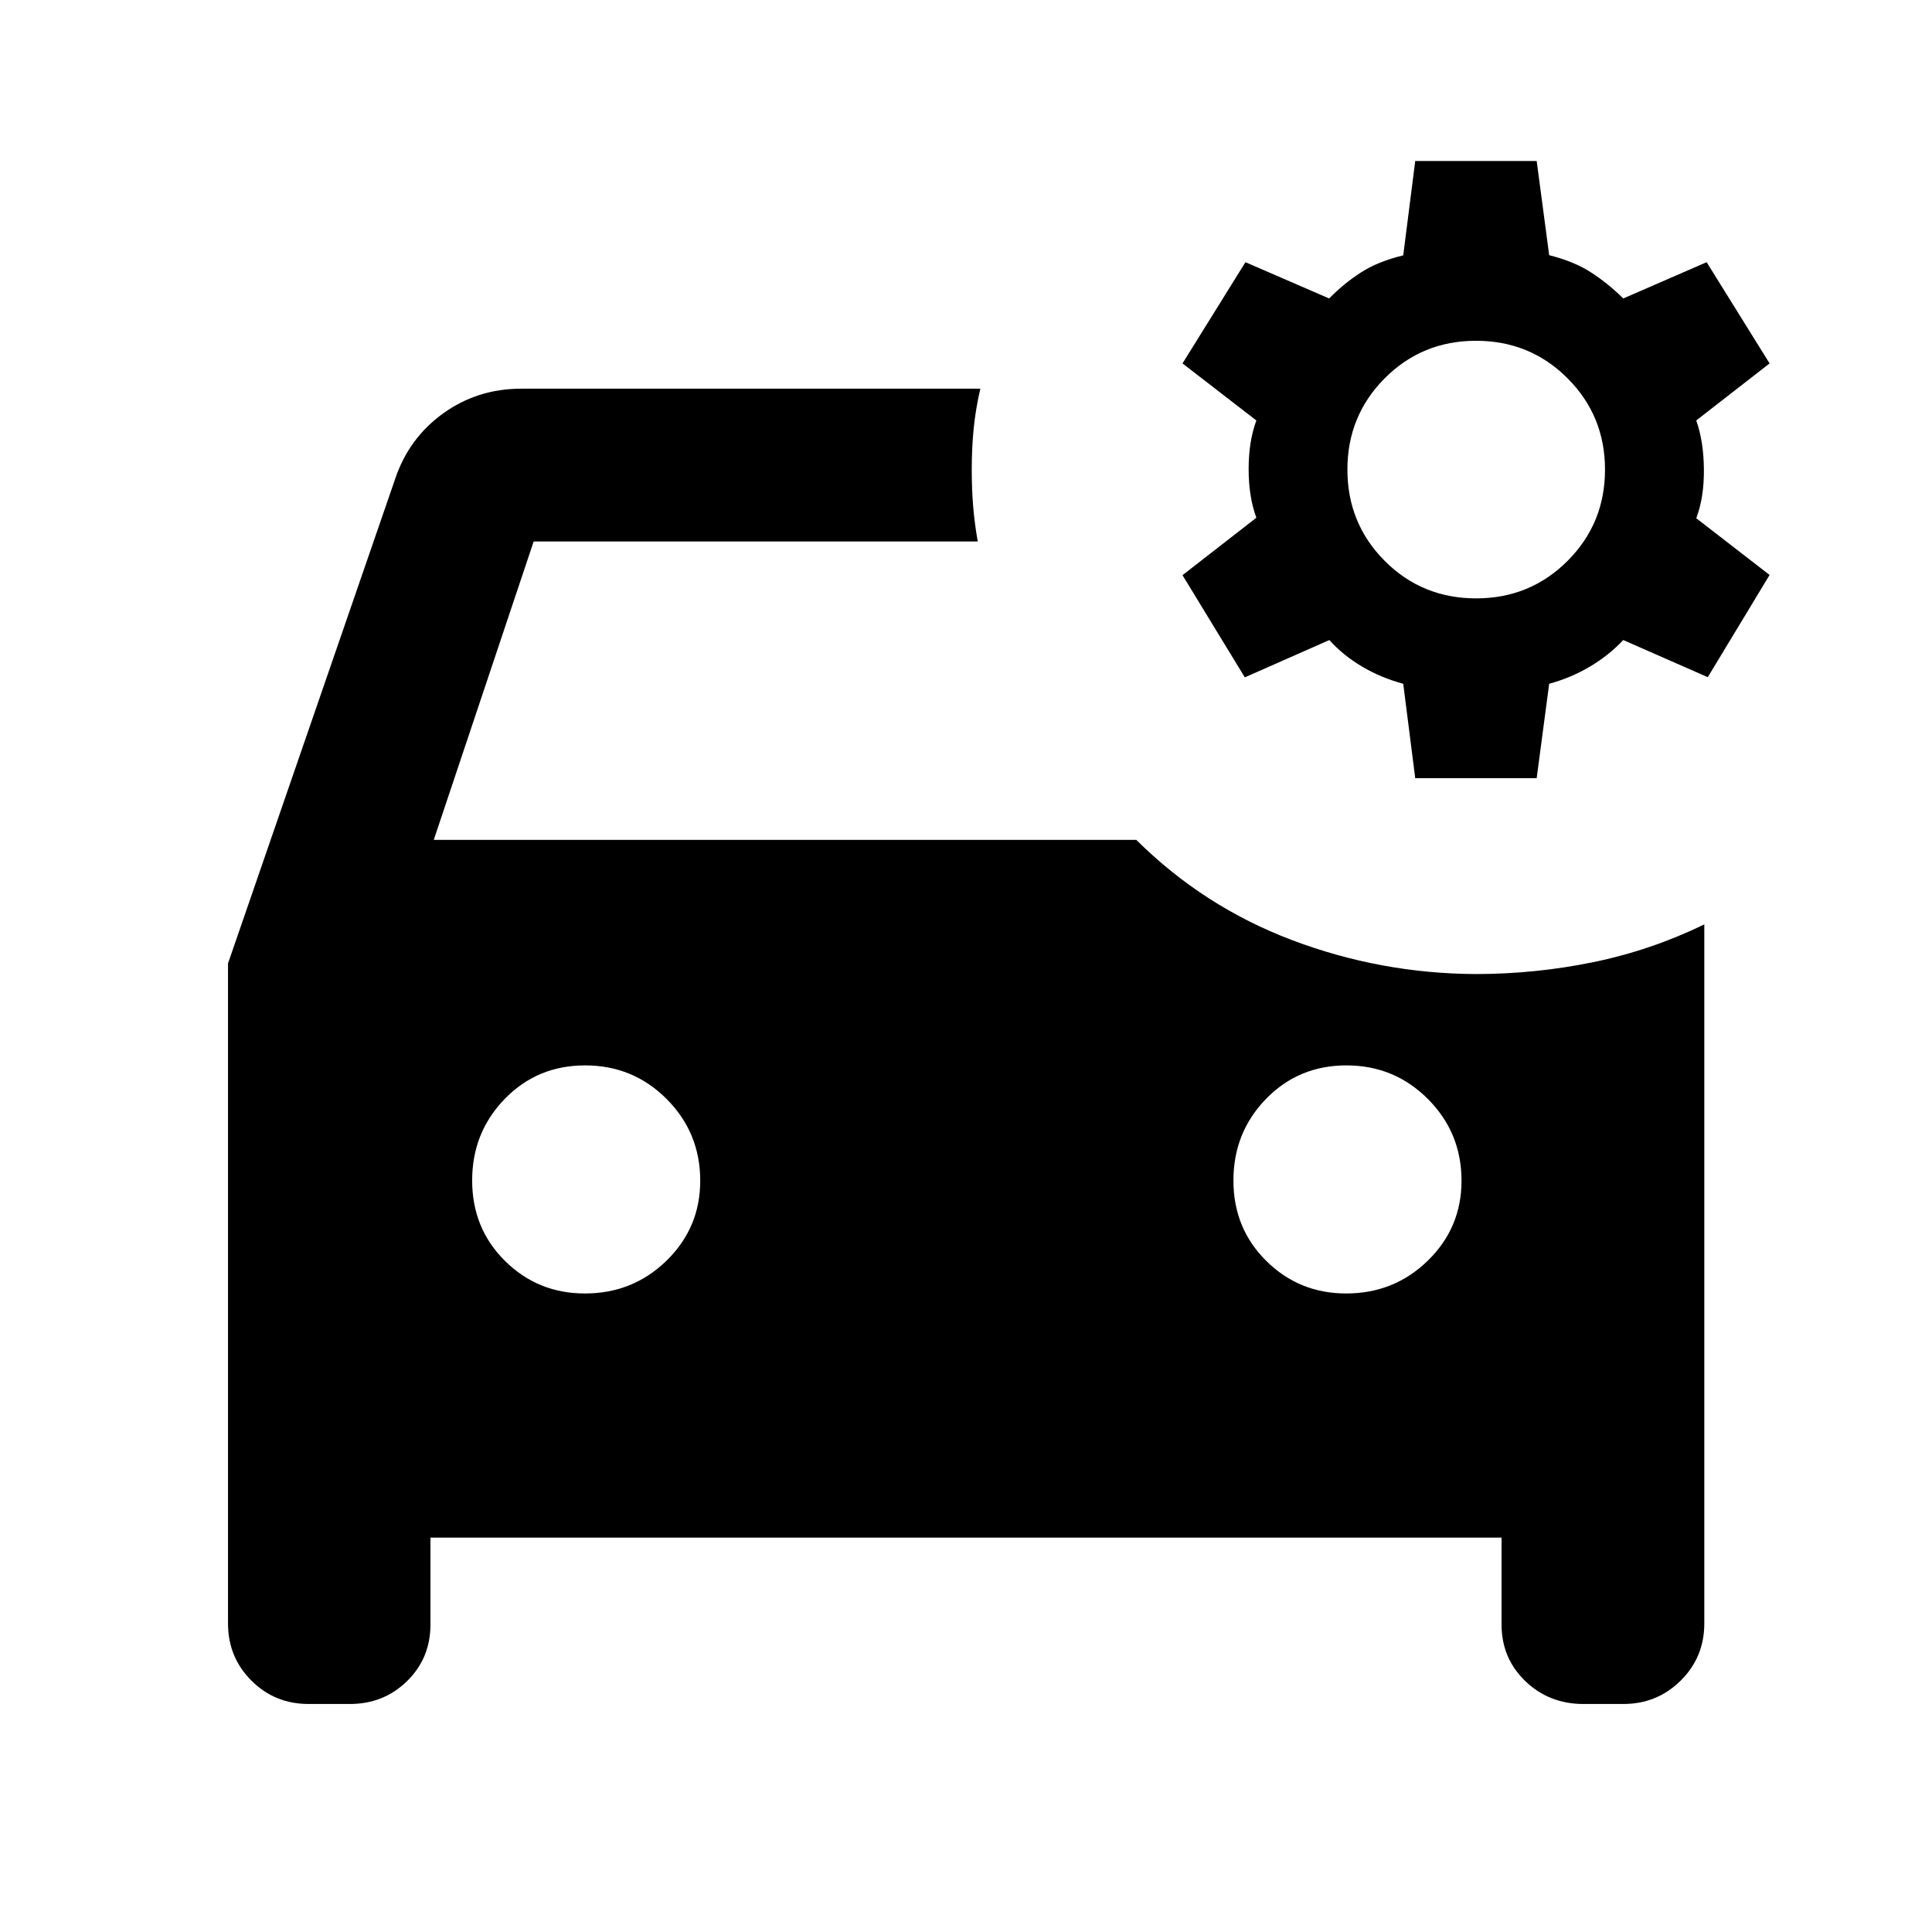 <svg xmlns="http://www.w3.org/2000/svg" height="40" viewBox="0 -960 960 960" width="40"><path d="m703.22-573.33-5.96-46.9q-11.11-3.01-20.44-8.53-9.33-5.52-16.28-13.2l-42 18.54-30.96-50.78 36.7-28.54q-3.84-10.38-3.84-24.17 0-13.79 3.84-24.16l-36.7-28.35 31.28-50.3 41.59 18.03q7.28-7.44 15.78-12.92 8.5-5.48 21.03-8.5l5.96-46.89h60.35l6.21 46.8q12.38 3.11 20.86 8.6 8.48 5.5 15.95 12.91l41.43-18.03 31.28 50.3-36.44 28.35q3.68 10.37 3.8 24.29.13 13.92-3.8 24.29l36.44 28.19-30.71 50.79-42-18.45q-7.13 7.58-16.49 13.15-9.37 5.57-20.32 8.58l-6.21 46.9h-60.35Zm30.3-89.34q26.75 0 45.38-18.62 18.62-18.63 18.62-45.38 0-26.74-18.62-45.37-18.63-18.63-45.46-18.63-26.82 0-45.37 18.63-18.55 18.63-18.55 45.37 0 26.75 18.55 45.38 18.55 18.62 45.45 18.62ZM290.61-317.28q23.89 0 40.61-16.33t16.72-39.67q0-23.88-16.67-40.61-16.68-16.72-40.5-16.72-23.83 0-39.99 16.68-16.17 16.67-16.17 40.5 0 23.82 16.33 39.99 16.34 16.16 39.67 16.16Zm378.27 0q23.89 0 40.62-16.33 16.72-16.33 16.72-39.67 0-23.88-16.68-40.61-16.68-16.72-40.5-16.72t-39.99 16.68q-16.17 16.67-16.17 40.5 0 23.82 16.34 39.99 16.33 16.16 39.66 16.16ZM733.18-476q29.62 0 58.36-5.88t55.32-18.79v347.34q0 16.79-11.73 28.41-11.73 11.62-28.46 11.62h-19.86q-17.09 0-28.89-11.37-11.81-11.37-11.81-28.11v-43.19H213.89v43.19q0 16.74-11.62 28.11-11.61 11.37-28.41 11.37h-20.53q-16.79 0-28.41-11.62-11.62-11.62-11.62-28.41v-327.95l83.1-240.87q6.76-20.15 23.81-32.43 17.05-12.28 38.74-12.28h228.17q-2.29 9.85-3.28 19.57-.98 9.71-.98 20.62 0 9.77.7 18.3.71 8.54 2.28 17.43H265.17l-49.63 148.27h349.08q33.42 33.18 77.38 49.8 43.96 16.63 91.18 16.87Z"/></svg>